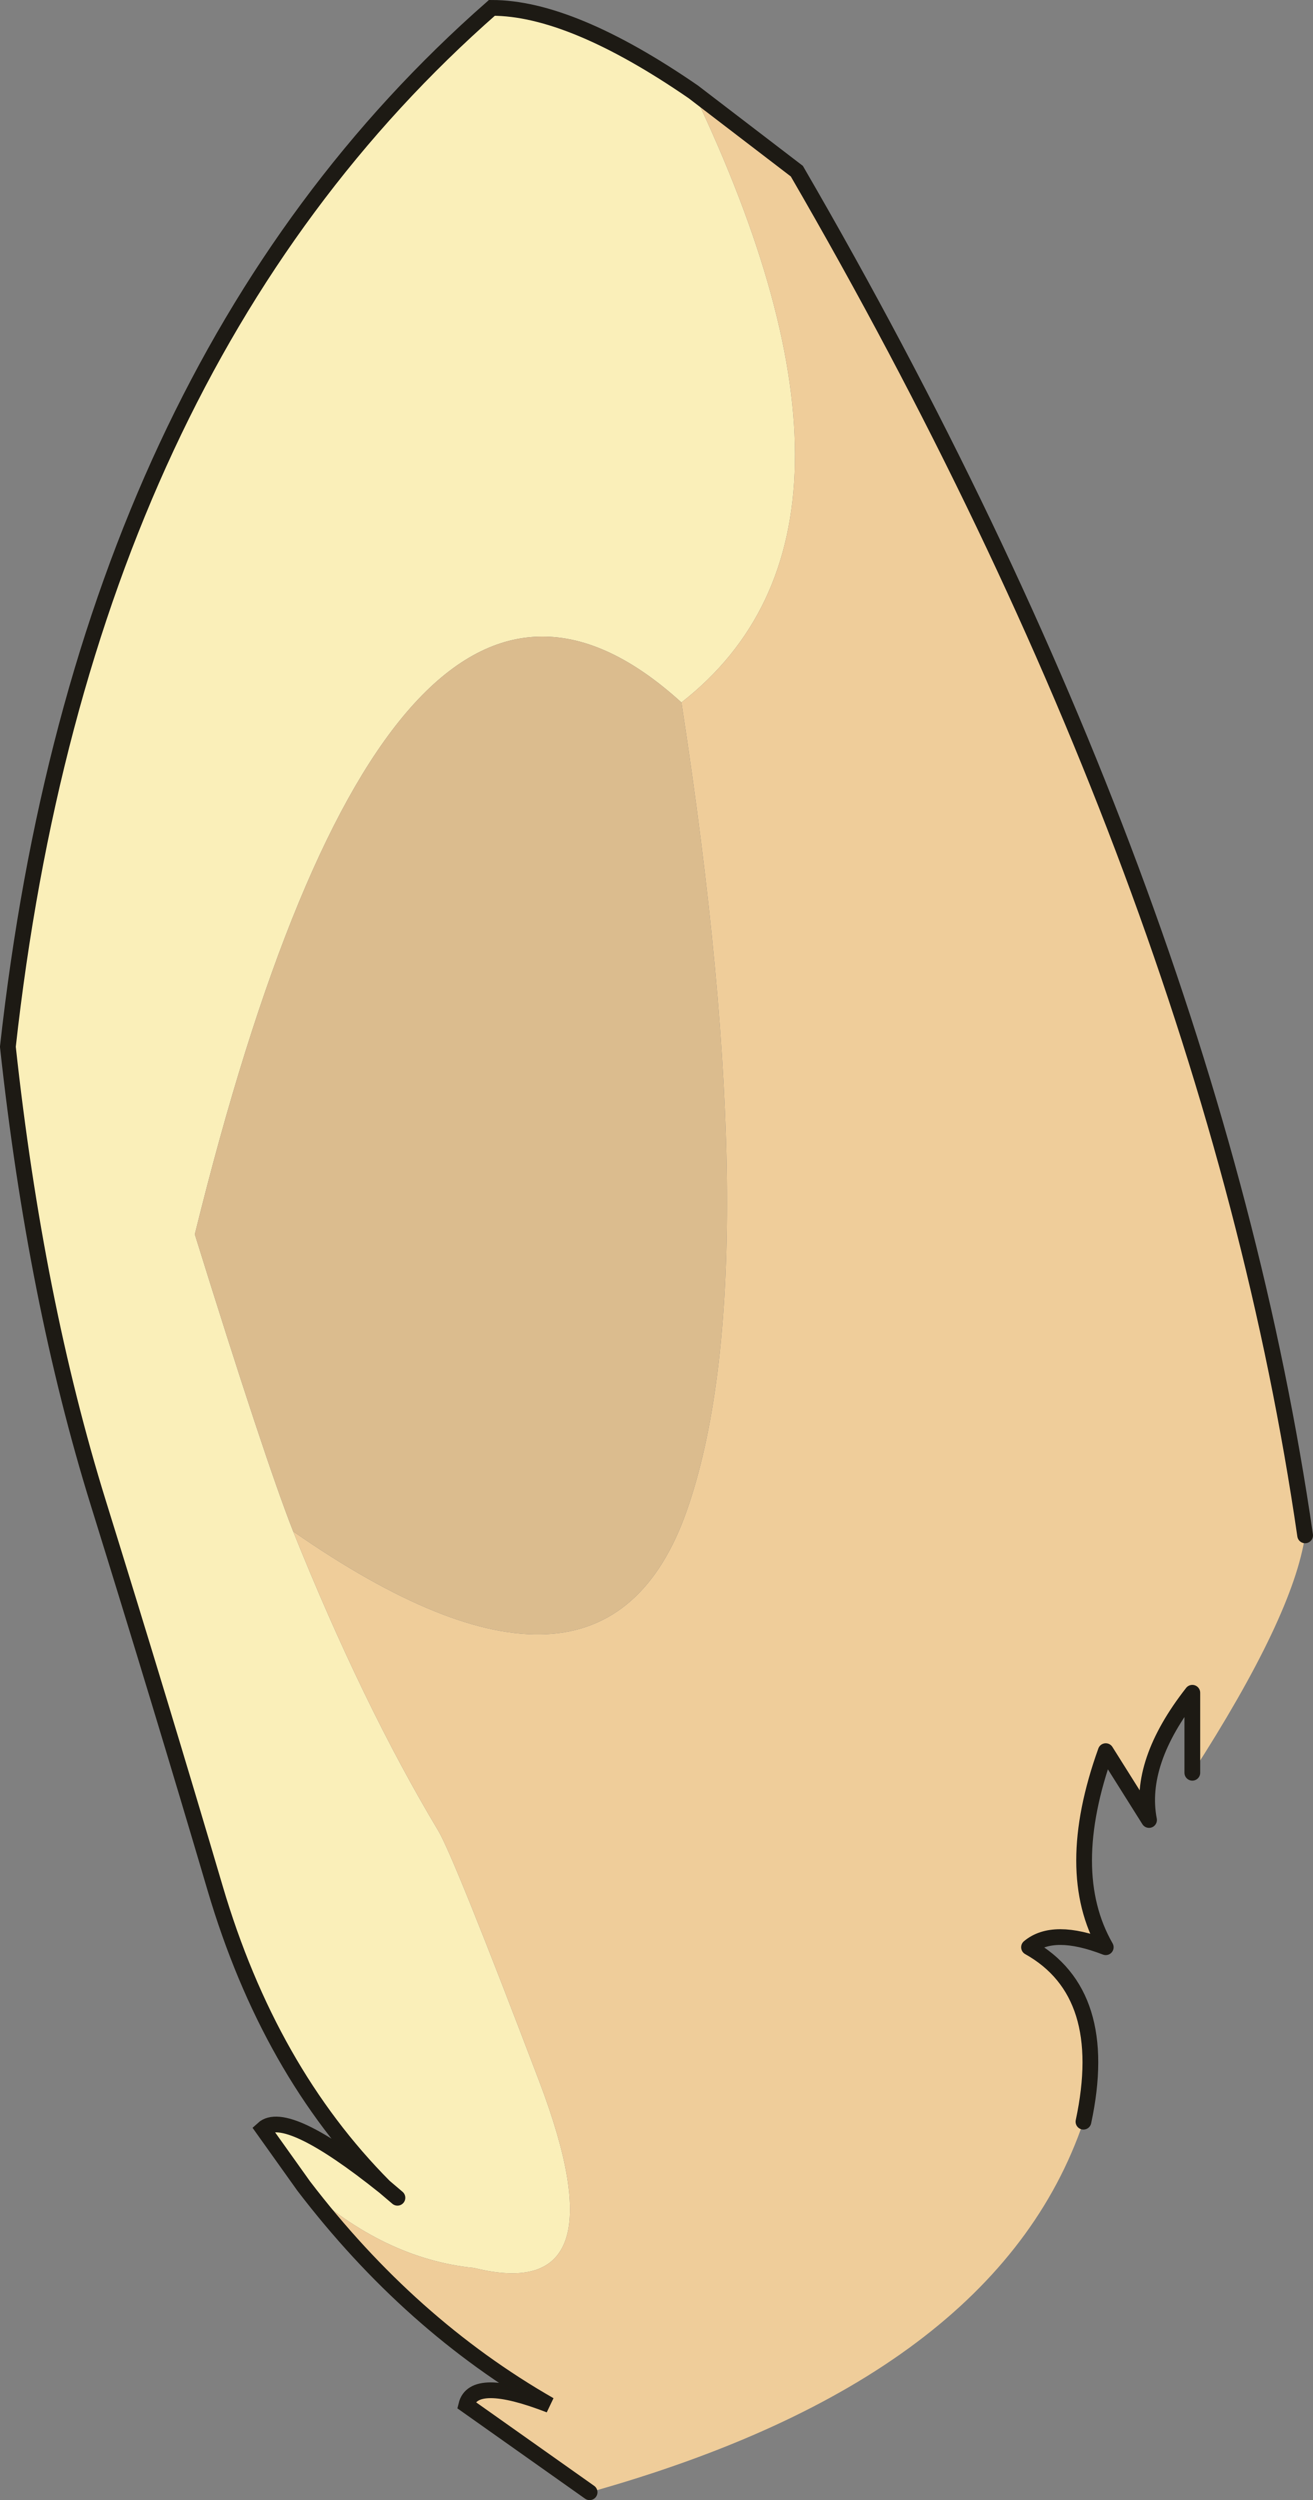<?xml version="1.0" encoding="UTF-8" standalone="no"?>
<svg xmlns:xlink="http://www.w3.org/1999/xlink" height="190.6px" width="100.1px" xmlns="http://www.w3.org/2000/svg">
  <rect width="100%" height="100%" fill="#808080" stroke="none"/>
  <g transform="matrix(1.0, 0.0, 0.0, 1.0, 50.05, 95.3)">
    <path d="M-26.9 71.35 L-30.0 67.0 Q-28.25 65.4 -20.75 71.4 -29.55 62.55 -33.65 48.65 -37.75 34.75 -42.55 19.3 -47.35 3.85 -49.45 -15.5 -43.7 -67.35 -12.55 -94.7 -6.5 -94.7 2.8 -88.3 18.75 -54.9 1.9 -41.75 -20.25 -61.9 -35.2 -1.2 -29.9 15.85 -27.7 21.45 -22.4 34.65 -16.65 44.25 -15.45 46.25 -8.95 63.35 -2.45 80.45 -13.9 77.6 -20.8 76.9 -26.9 71.35 M-20.75 71.4 L-19.75 72.25 -20.75 71.4" fill="#faefb9" fill-opacity="0.996" fill-rule="evenodd" stroke="none"/>
    <path d="M2.8 -88.3 L10.7 -82.25 Q42.25 -27.85 49.45 21.75 48.55 27.9 40.85 39.85 L40.85 33.75 Q36.7 39.05 37.55 43.45 L34.25 38.2 Q30.95 47.4 34.25 53.15 30.25 51.6 28.4 53.15 34.65 56.65 32.55 66.45 25.9 86.0 -5.1 94.7 L-14.5 88.05 Q-13.95 85.8 -8.15 88.05 -18.8 81.95 -26.9 71.35 -20.8 76.9 -13.9 77.6 -2.45 80.45 -8.95 63.35 -15.45 46.25 -16.65 44.25 -22.4 34.65 -27.7 21.45 -4.05 37.9 2.3 19.9 8.65 1.85 1.9 -41.75 18.75 -54.9 2.8 -88.3" fill="#efcd9a" fill-rule="evenodd" stroke="none"/>
    <path d="M-27.7 21.45 Q-29.9 15.85 -35.2 -1.2 -20.25 -61.9 1.9 -41.75 8.65 1.85 2.3 19.9 -4.05 37.9 -27.7 21.45" fill="#dbbc8e" fill-rule="evenodd" stroke="none"/>
    <path d="M40.85 39.85 L40.85 33.75 Q36.7 39.05 37.55 43.45 L34.25 38.2 Q30.95 47.4 34.25 53.15 30.25 51.6 28.4 53.15 34.65 56.65 32.55 66.45" fill="none" stroke="#1d1a14" stroke-linecap="round" stroke-linejoin="round" stroke-width="1.2"/>
    <path d="M-26.9 71.35 L-30.0 67.0 Q-28.25 65.4 -20.75 71.4 -29.55 62.55 -33.65 48.65 -37.75 34.75 -42.55 19.3 -47.35 3.85 -49.45 -15.5 -43.7 -67.35 -12.55 -94.7 -6.5 -94.7 2.8 -88.3 L10.7 -82.25 Q42.25 -27.85 49.45 21.75 M-5.1 94.7 L-14.5 88.05 Q-13.95 85.8 -8.15 88.05 -18.8 81.95 -26.9 71.35 M-19.75 72.25 L-20.75 71.4" fill="none" stroke="#1d1a14" stroke-linecap="round" stroke-linejoin="miter-clip" stroke-miterlimit="3.0" stroke-width="1.2"/>
  </g>
</svg>
